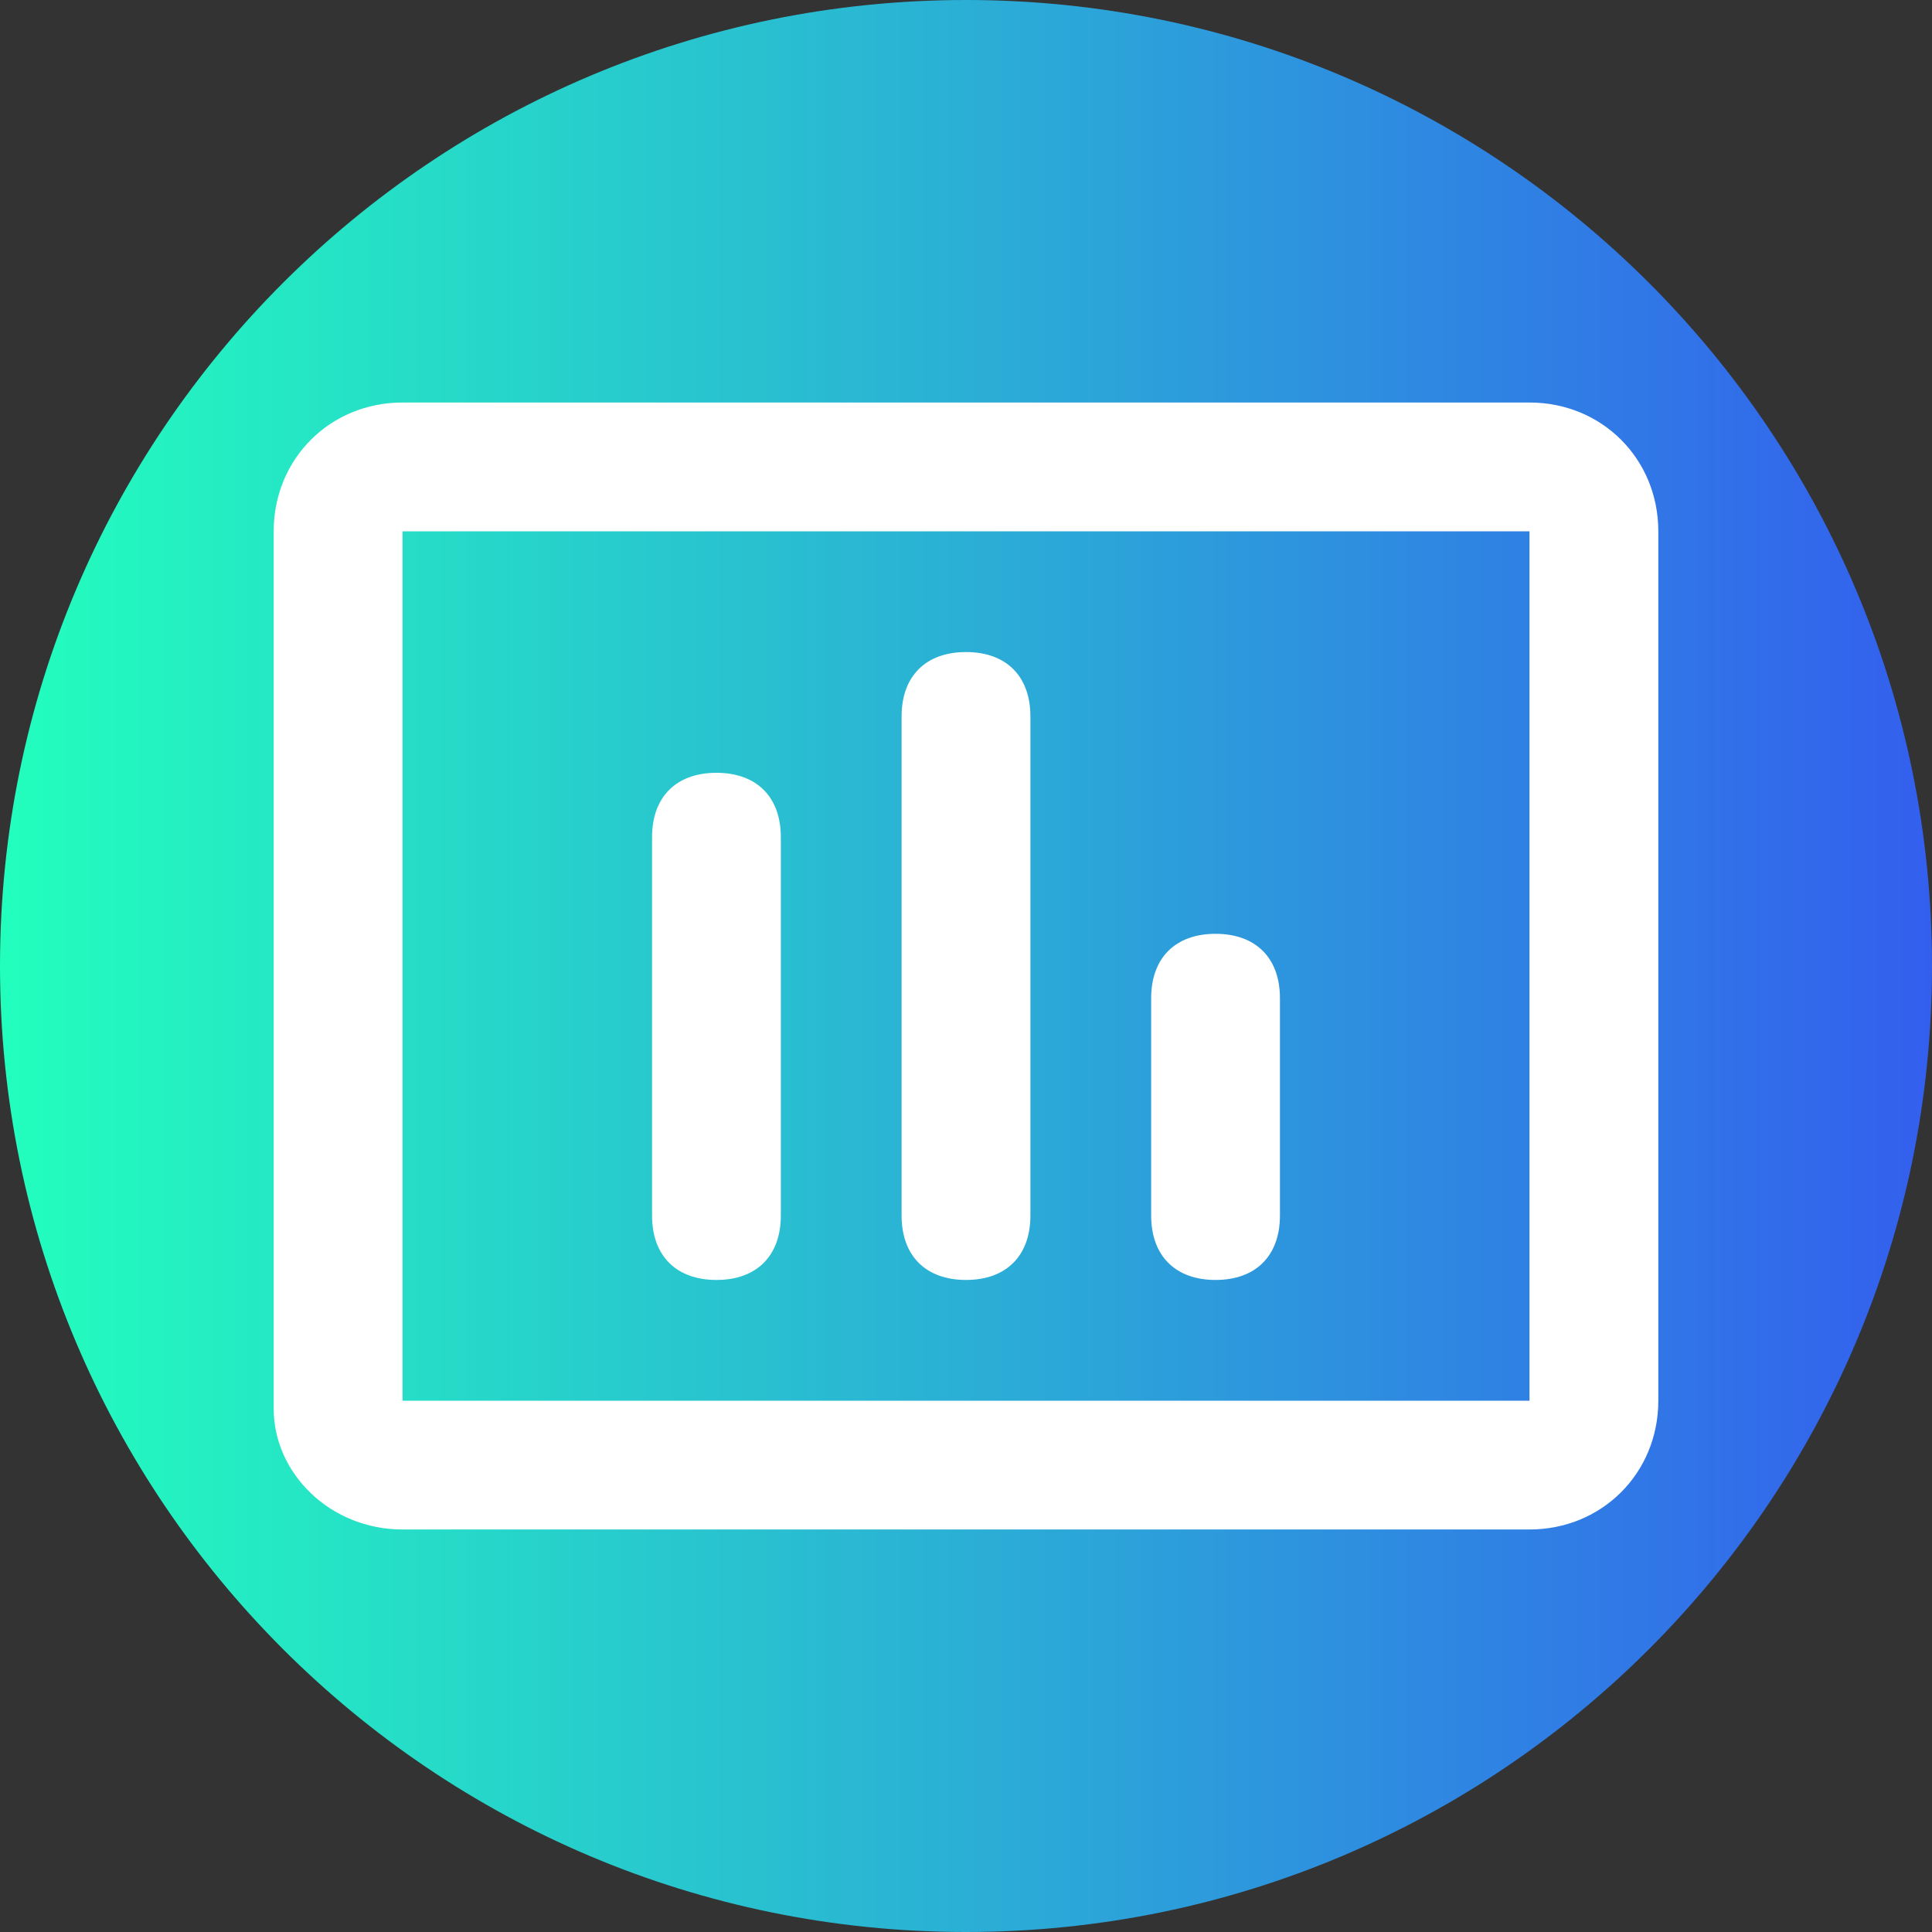 <svg width="50" height="50" viewBox="0 0 50 50" fill="none" xmlns="http://www.w3.org/2000/svg">
    <rect x="0" y="0" width="50" height="50" fill="#333333" stroke="none"/>
    <g clip-path="url(#clip0_335_82)">
        <path d="M25 50C38.807 50 50 38.807 50 25C50 11.193 38.807 0 25 0C11.193 0 0 11.193 0 25C0 38.807 11.193 50 25 50Z" fill="url(#paint0_linear_335_82)"/>
        <path d="M39.583 10.417H10.417C8.542 10.417 7.083 11.875 7.083 13.75V36.458C7.083 38.125 8.542 39.583 10.417 39.583H39.583C41.458 39.583 42.917 38.125 42.917 36.25V13.75C42.917 11.875 41.458 10.417 39.583 10.417ZM39.583 36.25H10.417V13.75H39.583V36.25ZM31.458 33.125C32.5 33.125 33.125 32.5 33.125 31.458V25.833C33.125 24.792 32.5 24.167 31.458 24.167C30.417 24.167 29.792 24.792 29.792 25.833V31.458C29.792 32.5 30.417 33.125 31.458 33.125ZM25 33.125C26.042 33.125 26.667 32.5 26.667 31.458V18.542C26.667 17.5 26.042 16.875 25 16.875C23.958 16.875 23.333 17.5 23.333 18.542V31.458C23.333 32.5 23.958 33.125 25 33.125ZM18.542 33.125C19.583 33.125 20.208 32.5 20.208 31.458V21.667C20.208 20.625 19.583 20 18.542 20C17.5 20 16.875 20.625 16.875 21.667V31.458C16.875 32.5 17.5 33.125 18.542 33.125Z" fill="white"/>
    </g>
    <defs>
        <linearGradient id="paint0_linear_335_82" x1="0" y1="25" x2="50" y2="25" gradientUnits="userSpaceOnUse">
            <stop stop-color="#22FFBD"/>
            <stop offset="1" stop-color="#335FEE"/>
        </linearGradient>
        <clipPath id="clip0_335_82">
            <rect width="50" height="50" fill="white"/>
        </clipPath>
    </defs>
</svg>
